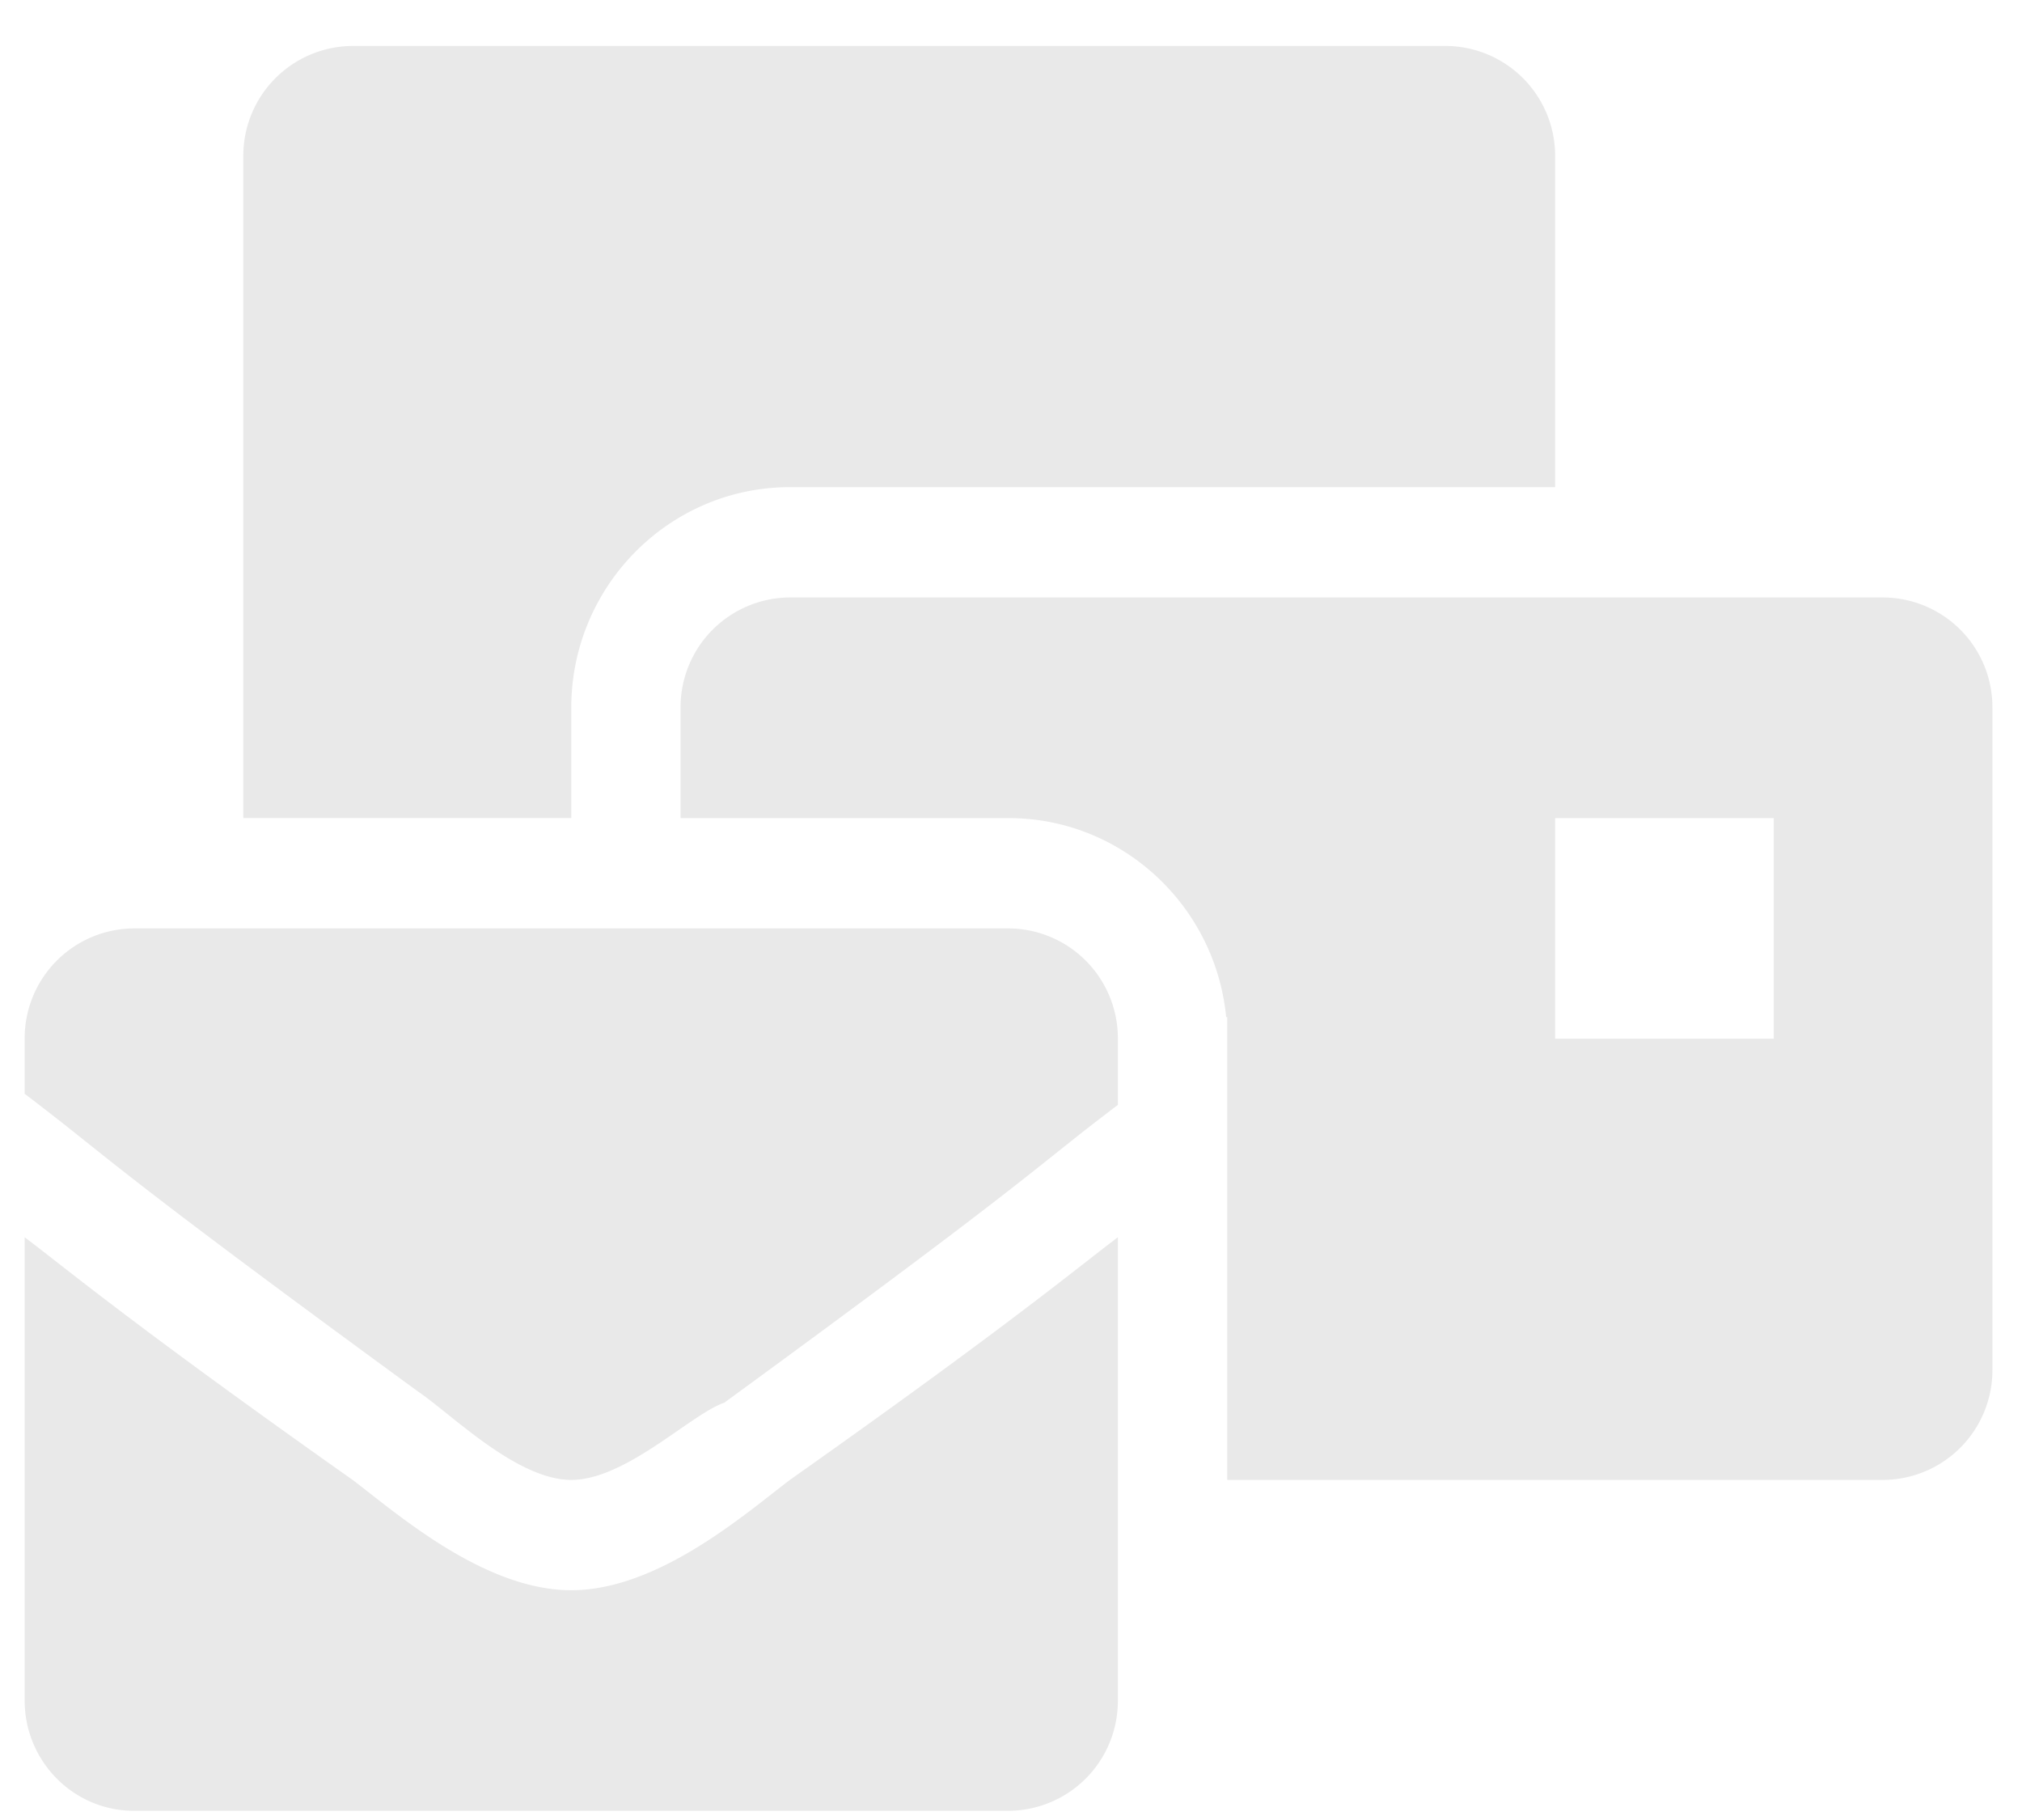 <svg width="40" height="36" fill="none" xmlns="http://www.w3.org/2000/svg"><path d="M11.3 31.455c-1.73 0-3.46-1.528-4.324-2.182-4.326-3.055-5.623-4.146-6.488-4.8v9.163c0 1.205.968 2.182 2.162 2.182h17.301a2.173 2.173 0 002.163-2.182v-9.163c-.865.654-2.163 1.745-6.488 4.8-.865.654-2.595 2.182-4.325 2.182zm8.651-13.091h-17.3a2.173 2.173 0 00-2.163 2.181v1.091c1.73 1.31 1.514 1.31 7.785 5.891.649.437 1.947 1.746 3.028 1.746s2.379-1.31 3.027-1.527c6.272-4.582 6.056-4.582 7.786-5.891v-1.31a2.173 2.173 0 00-2.163-2.181zm17.301-6.546H15.626A2.172 2.172 0 0013.463 14v2.182h6.488c2.245 0 4.095 1.733 4.306 3.942l.02-.015v9.164h12.975a2.172 2.172 0 002.163-2.182v-13.09a2.172 2.172 0 00-2.163-2.183zm-2.163 8.728h-4.325v-4.364h4.325v4.364zM11.301 14c0-2.406 1.94-4.364 4.325-4.364h15.138V3.091A2.173 2.173 0 0028.602.909H6.976a2.173 2.173 0 00-2.163 2.182v13.09h6.488v-2.18z" fill="#E9E9E9"/></svg>